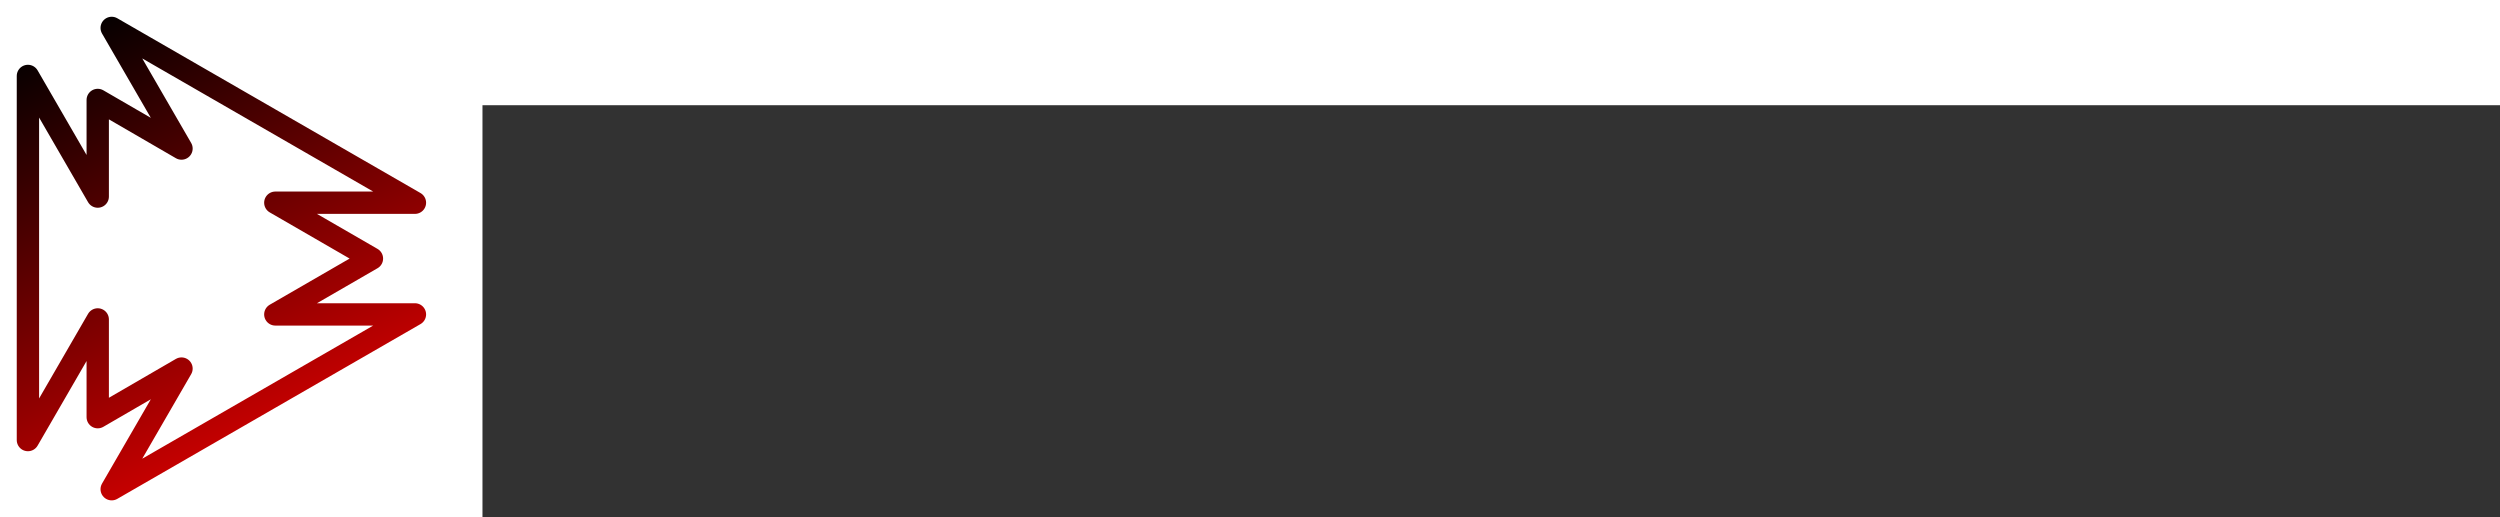 <?xml version="1.0" encoding="UTF-8" standalone="no"?>
<svg
   xmlns:dc="http://purl.org/dc/elements/1.1/"
   xmlns:cc="http://creativecommons.org/ns#"
   xmlns:rdf="http://www.w3.org/1999/02/22-rdf-syntax-ns#"
   xmlns:svg="http://www.w3.org/2000/svg"
   xmlns="http://www.w3.org/2000/svg"
   xmlns:xlink="http://www.w3.org/1999/xlink"
   xmlns:sodipodi="http://sodipodi.sourceforge.net/DTD/sodipodi-0.dtd"
   xmlns:inkscape="http://www.inkscape.org/namespaces/inkscape"
   width="4476.666"
   height="926"
   version="1.0"
   id="svg2"
   sodipodi:version="0.32"
   inkscape:version="0.48.2 r9819"
   sodipodi:docname="sinlogo.svg"
   inkscape:output_extension="org.inkscape.output.svg.inkscape"
   inkscape:export-filename="/Users/tass/Projects/Dumplings/workspace/sinclair_studios.png"
   inkscape:export-xdpi="12.440605"
   inkscape:export-ydpi="12.440605">
  <defs
     id="defs7">
    <linearGradient
       id="linearGradient3236">
      <stop
         style="stop-color:#000000;stop-opacity:1;"
         offset="0"
         id="stop3238" />
      <stop
         style="stop-color:#da0000;stop-opacity:1;"
         offset="1"
         id="stop3240" />
    </linearGradient>
    <inkscape:perspective
       sodipodi:type="inkscape:persp3d"
       inkscape:vp_x="0 : 0.5 : 1"
       inkscape:vp_y="0 : 1000 : 0"
       inkscape:vp_z="1 : 0.5 : 1"
       inkscape:persp3d-origin="0.5 : 0.33333333 : 1"
       id="perspective11" />
    <linearGradient
       inkscape:collect="always"
       xlink:href="#linearGradient3236"
       id="linearGradient3246"
       x1="67"
       y1="777.355"
       x2="866.961"
       y2="385.292"
       gradientUnits="userSpaceOnUse"
       spreadMethod="pad" />
  </defs>
  <sodipodi:namedview
     inkscape:window-height="856"
     inkscape:window-width="1440"
     inkscape:pageshadow="2"
     inkscape:pageopacity="0.0"
     guidetolerance="10.0"
     gridtolerance="10.0"
     objecttolerance="10.0"
     borderopacity="1.0"
     bordercolor="#666666"
     pagecolor="#ffffff"
     id="base"
     showgrid="false"
     inkscape:zoom="0.16596508"
     inkscape:cx="2041.021"
     inkscape:cy="241.51797"
     inkscape:window-x="0"
     inkscape:window-y="0"
     inkscape:current-layer="svg2"
     fit-margin-top="30"
     fit-margin-left="30"
     fit-margin-right="200"
     fit-margin-bottom="30"
     inkscape:window-maximized="0" />
  <a
     id="a3264"
     transform="matrix(0,1,-1,0,916,-37)">
    <polygon
       id="polygon4"
       style="fill:none;stroke:url(#linearGradient3246);stroke-width:40;stroke-linecap:butt;stroke-linejoin:round;stroke-miterlimit:4;stroke-opacity:1;stroke-dasharray:none"
       points="784,741 697,591 913,716 600,173 600,173 600,423 500,250 400,423 400,173 87,716 303,591 216,741 389,741 173,866 825,866 609,741 " />
  </a>
  <path
     style="fill:#00ff00;stroke:none"
     d=""
     id="path2384"
     inkscape:connector-curvature="0" />
  <flowRoot
     xml:space="preserve"
     id="flowRoot2992"
     style="font-size:40px;font-style:normal;font-weight:normal;line-height:125%;letter-spacing:0px;word-spacing:0px;fill:#323232;fill-opacity:1;stroke:none;font-family:Sans"
     transform="translate(-52.07,34.852)"><flowRegion
       id="flowRegion2994"><rect
         id="rect2996"
         width="4153.59"
         height="886.628"
         x="916.024"
         y="153.562"
         style="fill:#323232;fill-opacity:1" /></flowRegion><flowPara
       id="flowPara2998"
       style="font-size:420px;font-style:italic;font-variant:normal;font-weight:bold;font-stretch:normal;fill:#323232;fill-opacity:1;font-family:Droid Serif;-inkscape-font-specification:Droid Serif Bold Italic">Sinclair Studios</flowPara></flowRoot></svg>
